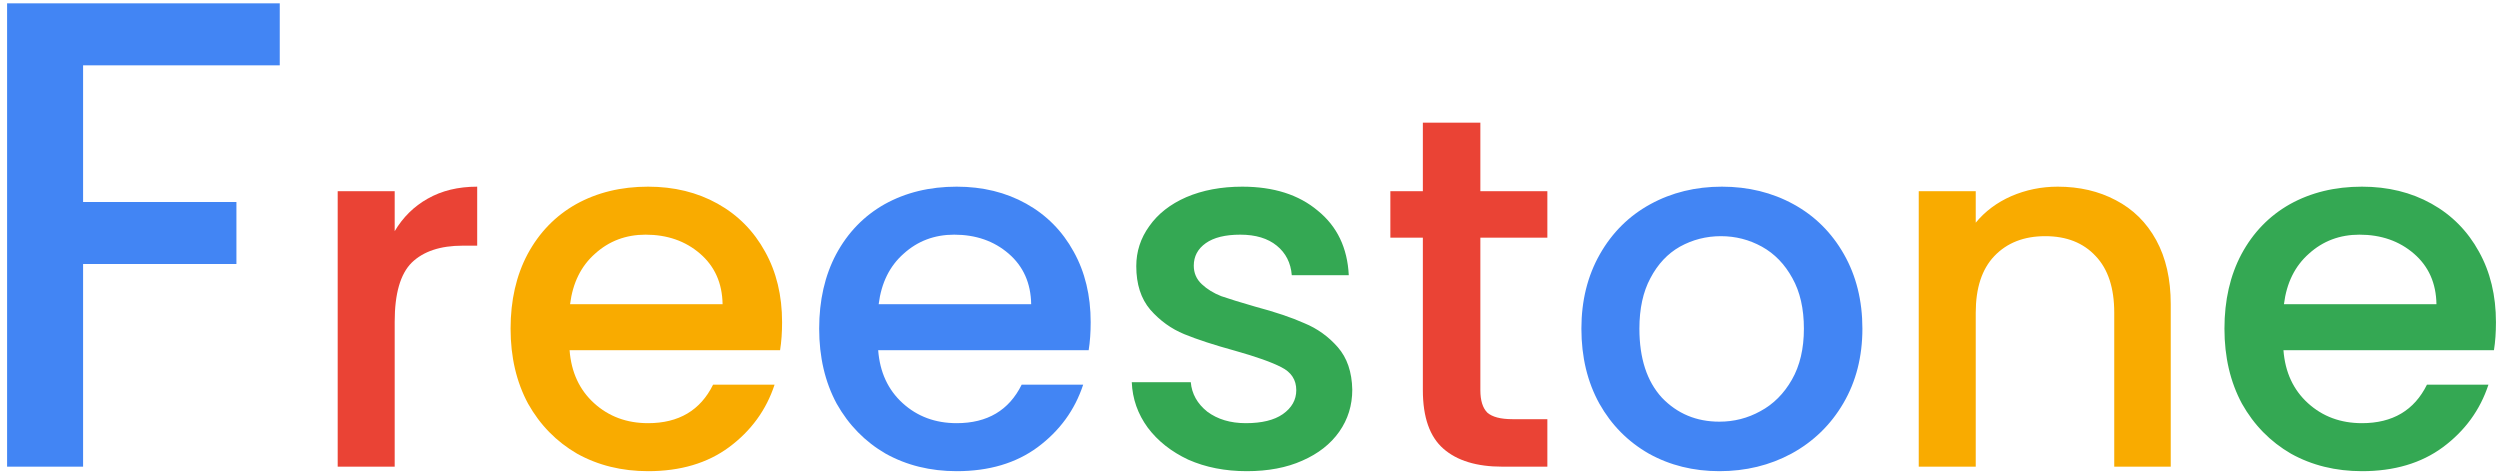 <svg width="300" height="57" viewBox="0 0 300 57" fill="none" xmlns="http://www.w3.org/2000/svg">
<path d="M33.571 0.4V7.84H9.971V24.24H28.371V31.68H9.971V56H0.851V0.4H33.571ZM130.881 38.66C130.881 39.9 130.801 41.02 130.641 42.02H105.381C105.581 44.66 106.561 46.78 108.321 48.38C110.081 49.98 112.241 50.78 114.801 50.78C118.481 50.78 121.081 49.24 122.601 46.16H129.981C128.981 49.2 127.161 51.7 124.521 53.66C121.921 55.58 118.681 56.54 114.801 56.54C111.641 56.54 108.801 55.84 106.281 54.44C103.801 53 101.841 51 100.401 48.44C99.001 45.84 98.301 42.84 98.301 39.44C98.301 36.04 98.981 33.06 100.341 30.5C101.741 27.9 103.681 25.9 106.161 24.5C108.681 23.1 111.561 22.4 114.801 22.4C117.921 22.4 120.701 23.08 123.141 24.44C125.581 25.8 127.481 27.72 128.841 30.2C130.201 32.64 130.881 35.46 130.881 38.66ZM123.741 36.5C123.701 33.98 122.801 31.96 121.041 30.44C119.281 28.92 117.101 28.16 114.501 28.16C112.141 28.16 110.121 28.92 108.441 30.44C106.761 31.92 105.761 33.94 105.441 36.5H123.741ZM206.328 56.54C203.208 56.54 200.388 55.84 197.868 54.44C195.348 53 193.368 51 191.928 48.44C190.488 45.84 189.768 42.84 189.768 39.44C189.768 36.08 190.508 33.1 191.988 30.5C193.468 27.9 195.488 25.9 198.048 24.5C200.608 23.1 203.468 22.4 206.628 22.4C209.788 22.4 212.648 23.1 215.208 24.5C217.768 25.9 219.788 27.9 221.268 30.5C222.748 33.1 223.488 36.08 223.488 39.44C223.488 42.8 222.728 45.78 221.208 48.38C219.688 50.98 217.608 53 214.968 54.44C212.368 55.84 209.488 56.54 206.328 56.54ZM206.328 50.6C208.088 50.6 209.728 50.18 211.248 49.34C212.808 48.5 214.068 47.24 215.028 45.56C215.988 43.88 216.468 41.84 216.468 39.44C216.468 37.04 216.008 35.02 215.088 33.38C214.168 31.7 212.948 30.44 211.428 29.6C209.908 28.76 208.268 28.34 206.508 28.34C204.748 28.34 203.108 28.76 201.588 29.6C200.108 30.44 198.928 31.7 198.048 33.38C197.168 35.02 196.728 37.04 196.728 39.44C196.728 43 197.628 45.76 199.428 47.72C201.268 49.64 203.568 50.6 206.328 50.6Z" fill="#4285F4"/>
<path d="M47.363 27.74C48.363 26.06 49.683 24.76 51.323 23.84C53.003 22.88 54.983 22.4 57.263 22.4V29.48H55.523C52.843 29.48 50.803 30.16 49.403 31.52C48.043 32.88 47.363 35.24 47.363 38.6V56H40.523V22.94H47.363V27.74ZM177.643 28.52V46.82C177.643 48.06 177.923 48.96 178.483 49.52C179.083 50.04 180.083 50.3 181.483 50.3H185.683V56H180.283C177.203 56 174.843 55.28 173.203 53.84C171.563 52.4 170.743 50.06 170.743 46.82V28.52H166.843V22.94H170.743V14.72H177.643V22.94H185.683V28.52H177.643Z" fill="#EA4335"/>
<path d="M93.85 38.66C93.85 39.9 93.77 41.02 93.61 42.02H68.35C68.55 44.66 69.53 46.78 71.29 48.38C73.05 49.98 75.21 50.78 77.77 50.78C81.45 50.78 84.05 49.24 85.57 46.16H92.95C91.95 49.2 90.13 51.7 87.49 53.66C84.89 55.58 81.65 56.54 77.77 56.54C74.61 56.54 71.77 55.84 69.25 54.44C66.77 53 64.81 51 63.37 48.44C61.97 45.84 61.27 42.84 61.27 39.44C61.27 36.04 61.95 33.06 63.31 30.5C64.71 27.9 66.65 25.9 69.13 24.5C71.65 23.1 74.53 22.4 77.77 22.4C80.89 22.4 83.67 23.08 86.11 24.44C88.55 25.8 90.45 27.72 91.81 30.2C93.17 32.64 93.85 35.46 93.85 38.66ZM86.71 36.5C86.67 33.98 85.77 31.96 84.01 30.44C82.25 28.92 80.07 28.16 77.47 28.16C75.11 28.16 73.09 28.92 71.41 30.44C69.73 31.92 68.73 33.94 68.41 36.5H86.71ZM246.929 22.4C249.529 22.4 251.849 22.94 253.889 24.02C255.969 25.1 257.589 26.7 258.749 28.82C259.909 30.94 260.489 33.5 260.489 36.5V56H253.709V37.52C253.709 34.56 252.969 32.3 251.489 30.74C250.009 29.14 247.989 28.34 245.429 28.34C242.869 28.34 240.829 29.14 239.309 30.74C237.829 32.3 237.089 34.56 237.089 37.52V56H230.249V22.94H237.089V26.72C238.209 25.36 239.629 24.3 241.349 23.54C243.109 22.78 244.969 22.4 246.929 22.4Z" fill="#F9AB00"/>
<path d="M149.613 56.54C147.013 56.54 144.673 56.08 142.593 55.16C140.553 54.2 138.933 52.92 137.733 51.32C136.533 49.68 135.893 47.86 135.813 45.86H142.893C143.013 47.26 143.673 48.44 144.873 49.4C146.113 50.32 147.653 50.78 149.493 50.78C151.413 50.78 152.893 50.42 153.933 49.7C155.013 48.94 155.553 47.98 155.553 46.82C155.553 45.58 154.953 44.66 153.753 44.06C152.593 43.46 150.733 42.8 148.173 42.08C145.693 41.4 143.673 40.74 142.113 40.1C140.553 39.46 139.193 38.48 138.033 37.16C136.913 35.84 136.353 34.1 136.353 31.94C136.353 30.18 136.873 28.58 137.913 27.14C138.953 25.66 140.433 24.5 142.353 23.66C144.313 22.82 146.553 22.4 149.073 22.4C152.833 22.4 155.853 23.36 158.133 25.28C160.453 27.16 161.693 29.74 161.853 33.02H155.013C154.893 31.54 154.293 30.36 153.213 29.48C152.133 28.6 150.673 28.16 148.833 28.16C147.033 28.16 145.653 28.5 144.693 29.18C143.733 29.86 143.253 30.76 143.253 31.88C143.253 32.76 143.573 33.5 144.213 34.1C144.853 34.7 145.633 35.18 146.553 35.54C147.473 35.86 148.833 36.28 150.633 36.8C153.033 37.44 154.993 38.1 156.513 38.78C158.073 39.42 159.413 40.38 160.533 41.66C161.653 42.94 162.233 44.64 162.273 46.76C162.273 48.64 161.753 50.32 160.713 51.8C159.673 53.28 158.193 54.44 156.273 55.28C154.393 56.12 152.173 56.54 149.613 56.54ZM299.514 38.66C299.514 39.9 299.434 41.02 299.274 42.02H274.014C274.214 44.66 275.194 46.78 276.954 48.38C278.714 49.98 280.874 50.78 283.434 50.78C287.114 50.78 289.714 49.24 291.234 46.16H298.614C297.614 49.2 295.794 51.7 293.154 53.66C290.554 55.58 287.314 56.54 283.434 56.54C280.274 56.54 277.434 55.84 274.914 54.44C272.434 53 270.474 51 269.034 48.44C267.634 45.84 266.934 42.84 266.934 39.44C266.934 36.04 267.614 33.06 268.974 30.5C270.374 27.9 272.314 25.9 274.794 24.5C277.314 23.1 280.194 22.4 283.434 22.4C286.554 22.4 289.334 23.08 291.774 24.44C294.214 25.8 296.114 27.72 297.474 30.2C298.834 32.64 299.514 35.46 299.514 38.66ZM292.374 36.5C292.334 33.98 291.434 31.96 289.674 30.44C287.914 28.92 285.734 28.16 283.134 28.16C280.774 28.16 278.754 28.92 277.074 30.44C275.394 31.92 274.394 33.94 274.074 36.5H292.374Z" fill="#34A853"/>
</svg>
